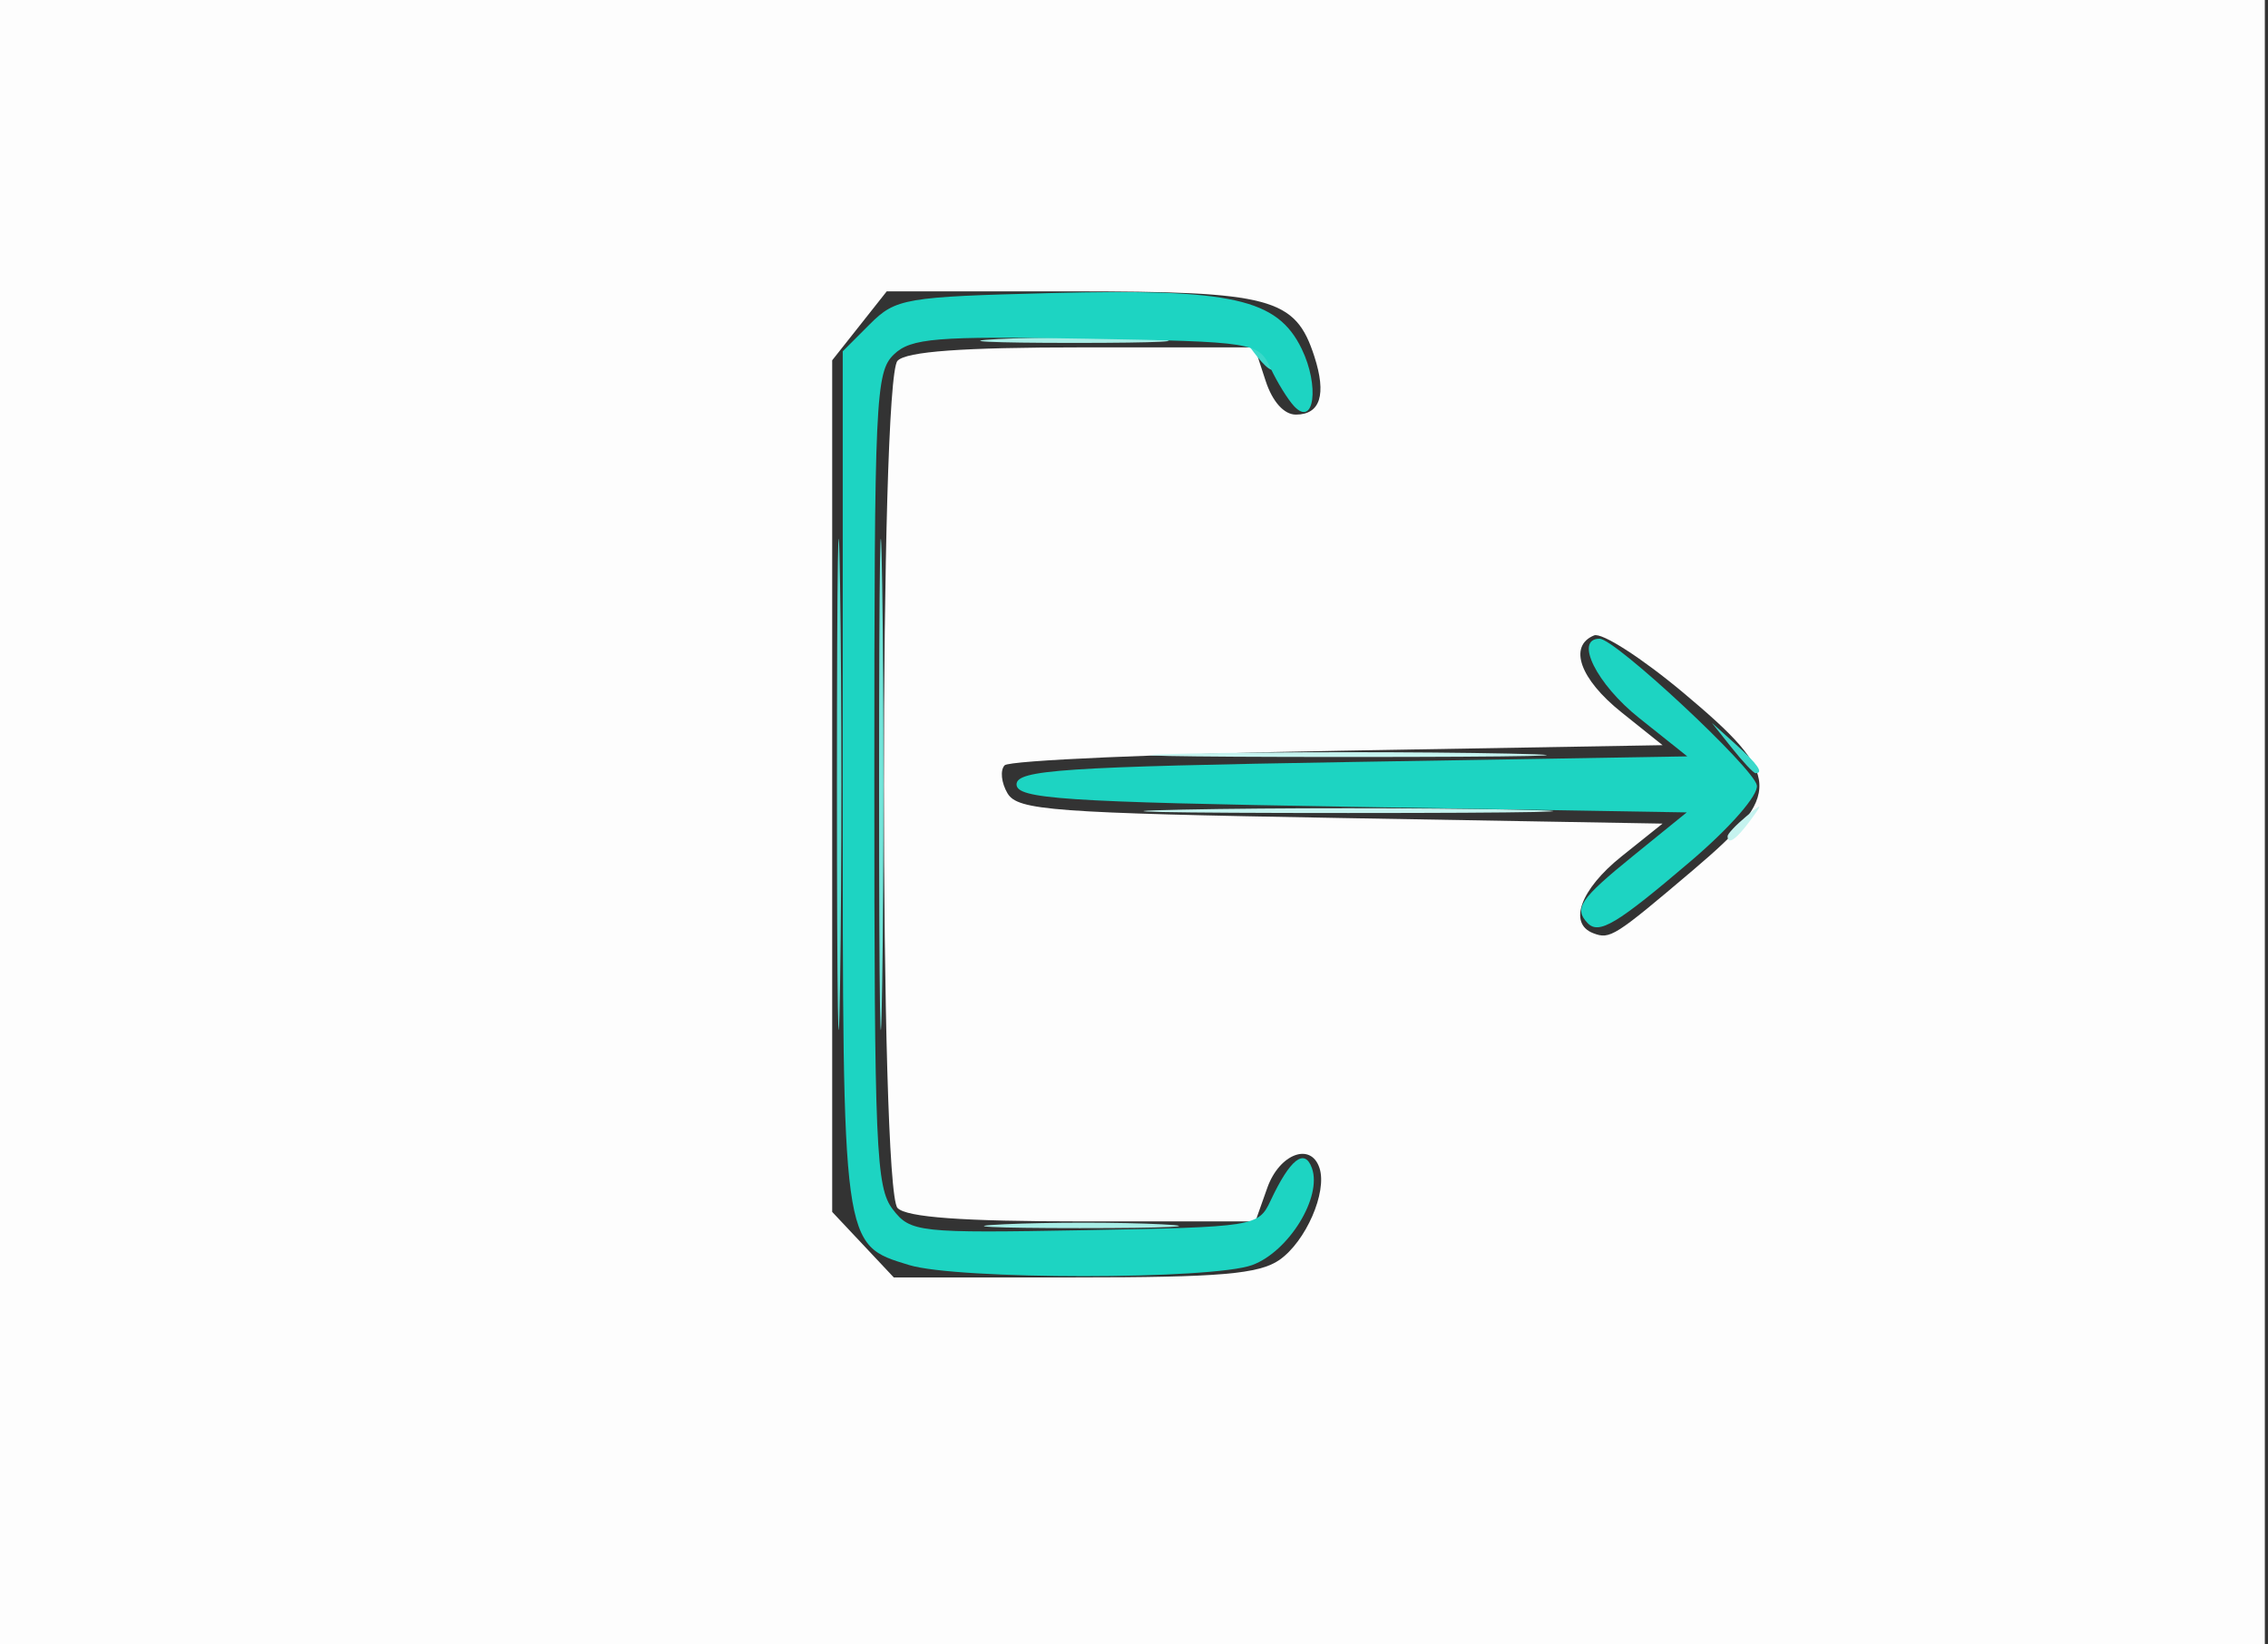 <?xml version="1.0" encoding="UTF-8" standalone="no"?>
<!-- Created with Inkscape (http://www.inkscape.org/) -->

<svg
   version="1.1"
   id="svg1"
   width="47.366"
   height="34.335"
   viewBox="0 0 47.366 34.335"
   xmlns="http://www.w3.org/2000/svg"
   xmlns:svg="http://www.w3.org/2000/svg">
  <rect x="0" y="0" width="47.366" height="34.335" fill="#333333" stroke="none"/>
  <defs
     id="defs1" />
  <g
     id="g1"
     transform="translate(-0.39,-0.195)">
    <g
       id="g2"
       transform="matrix(0.22,0,0,0.234,0.39,0.195)">
      <path
         style="fill:#fdfdfd"
         d="M 0,73.5 V 0 H 107.5 215 V 73.5 147 H 107.5 0 Z m 121.46,38.934 c 2.497,-1.636 4.542,-6.038 3.803,-8.184 -0.808,-2.347 -3.811,-1.287 -4.958,1.75 l -1.132,3 H 102.787 C 91.375,109 86.036,108.636 85.2,107.8 83.479,106.079 83.479,33.921 85.2,32.2 86.035,31.365 91.367,31 102.752,31 h 16.352 l 1.046,3 c 0.645,1.85 1.743,3 2.865,3 2.321,0 2.926,-1.783 1.758,-5.184 C 122.97,26.568 120.708,26 101.624,26 H 84.178 L 81.589,29.077 79,32.153 v 38 38 l 2.923,2.923 L 84.846,114 h 17.112 c 13.847,0 17.568,-0.299 19.502,-1.566 z M 160.75,77.626 c 8.553,-6.823 8.462,-8.387 -0.922,-15.781 -3.945,-3.108 -7.77,-5.422 -8.5,-5.141 -2.464,0.945 -1.351,3.894 2.586,6.854 L 157.827,66.5 126.995,67 c -16.958,0.275 -31.19,0.859 -31.628,1.298 -0.438,0.439 -0.314,1.564 0.276,2.5 C 96.604,72.322 99.92,72.552 127.271,73 l 30.554,0.5 -3.913,2.942 c -3.878,2.916 -5.07,5.976 -2.663,6.84 1.593,0.571 1.991,0.334 9.5,-5.655 z"
         id="path8" />
      <path
         style="fill:#c5f3ef"
         d="m 164,74.622 c 0,-0.208 0.787,-0.995 1.75,-1.75 1.586,-1.244 1.621,-1.209 0.378,0.378 C 164.821,74.916 164,75.445 164,74.622 Z M 112.25,72.252 c 8.662,-0.166 22.837,-0.166 31.5,0 8.662,0.166 1.575,0.303 -15.75,0.303 -17.325,0 -24.413,-0.136 -15.75,-0.303 z m 0.5,-5 c 8.387,-0.167 22.113,-0.167 30.5,0 8.387,0.167 1.525,0.304 -15.25,0.304 -16.775,0 -23.637,-0.137 -15.25,-0.304 z"
         id="path7" />
      <path
         style="fill:#a8ede6"
         d="m 95.296,109.256 c 4.288,-0.188 11.038,-0.187 15,0.003 3.962,0.189 0.454,0.343 -7.796,0.342 -8.25,-0.001 -11.492,-0.156 -7.204,-0.344 z M 94.75,30.257 c 3.987,-0.19 10.512,-0.19 14.5,0 3.987,0.19 0.725,0.345 -7.25,0.345 -7.975,0 -11.238,-0.155 -7.25,-0.345 z"
         id="path6" />
      <path
         style="fill:#72e4d9"
         d="m 83.451,70 c 0,-19.525 0.134,-27.512 0.298,-17.75 0.164,9.762 0.164,25.738 0,35.5 -0.164,9.762 -0.298,1.775 -0.298,-17.75 z"
         id="path5" />
      <path
         style="fill:#58ded1"
         d="m 79.451,70 c 0,-19.525 0.134,-27.512 0.298,-17.75 0.164,9.762 0.164,25.738 0,35.5 -0.164,9.762 -0.298,1.775 -0.298,-17.75 z"
         id="path4" />
      <path
         style="fill:#39d9ca"
         d="M 164.405,66.75 162.5,64.5 l 2.25,1.905 C 166.864,68.195 167.455,69 166.655,69 c -0.19,0 -1.202,-1.012 -2.25,-2.25 z m -45.533,-35.5 c -1.244,-1.586 -1.208,-1.621 0.378,-0.378 0.963,0.755 1.75,1.542 1.75,1.75 0,0.823 -0.821,0.293 -2.128,-1.372 z"
         id="path3" />
      <path
         style="fill:#1dd4c2"
         d="M 86.295,112.893 C 79.932,111.053 80,111.525 80,69.452 v -38.103 l 2.579,-2.424 c 2.445,-2.298 3.34,-2.442 17.201,-2.772 17.168,-0.409 21.467,0.491 23.787,4.977 1.709,3.306 1.19,7.028 -0.715,5.123 -0.596,-0.596 -1.606,-2.133 -2.246,-3.417 -1.138,-2.285 -1.508,-2.34 -17.527,-2.61 C 88.903,29.986 86.465,30.174 84.857,31.63 83.113,33.208 83,35.511 83,69.544 c 0,33.025 0.155,36.424 1.75,38.378 1.679,2.057 2.419,2.132 18.222,1.861 16.128,-0.277 16.496,-0.332 17.634,-2.617 1.854,-3.722 3.234,-4.747 3.934,-2.923 0.988,2.576 -2.195,7.442 -5.658,8.649 -3.794,1.323 -28.013,1.324 -32.586,10e-4 z m 64.403,-30.528 c -1.308,-1.308 -0.698,-2.149 4.362,-6.007 L 160.12,72.5 128.31,72 C 100.923,71.57 96.5,71.291 96.5,70 c 0,-1.291 4.426,-1.57 31.837,-2 l 31.837,-0.5 -4.587,-3.436 C 151.565,61.052 149.42,57 151.847,57 c 1.482,0 14.631,11.525 14.932,13.087 0.164,0.853 -2.533,3.761 -6.25,6.74 -7.07,5.666 -8.754,6.614 -9.831,5.538 z"
         id="path2" />
    </g>
  </g>
</svg>

